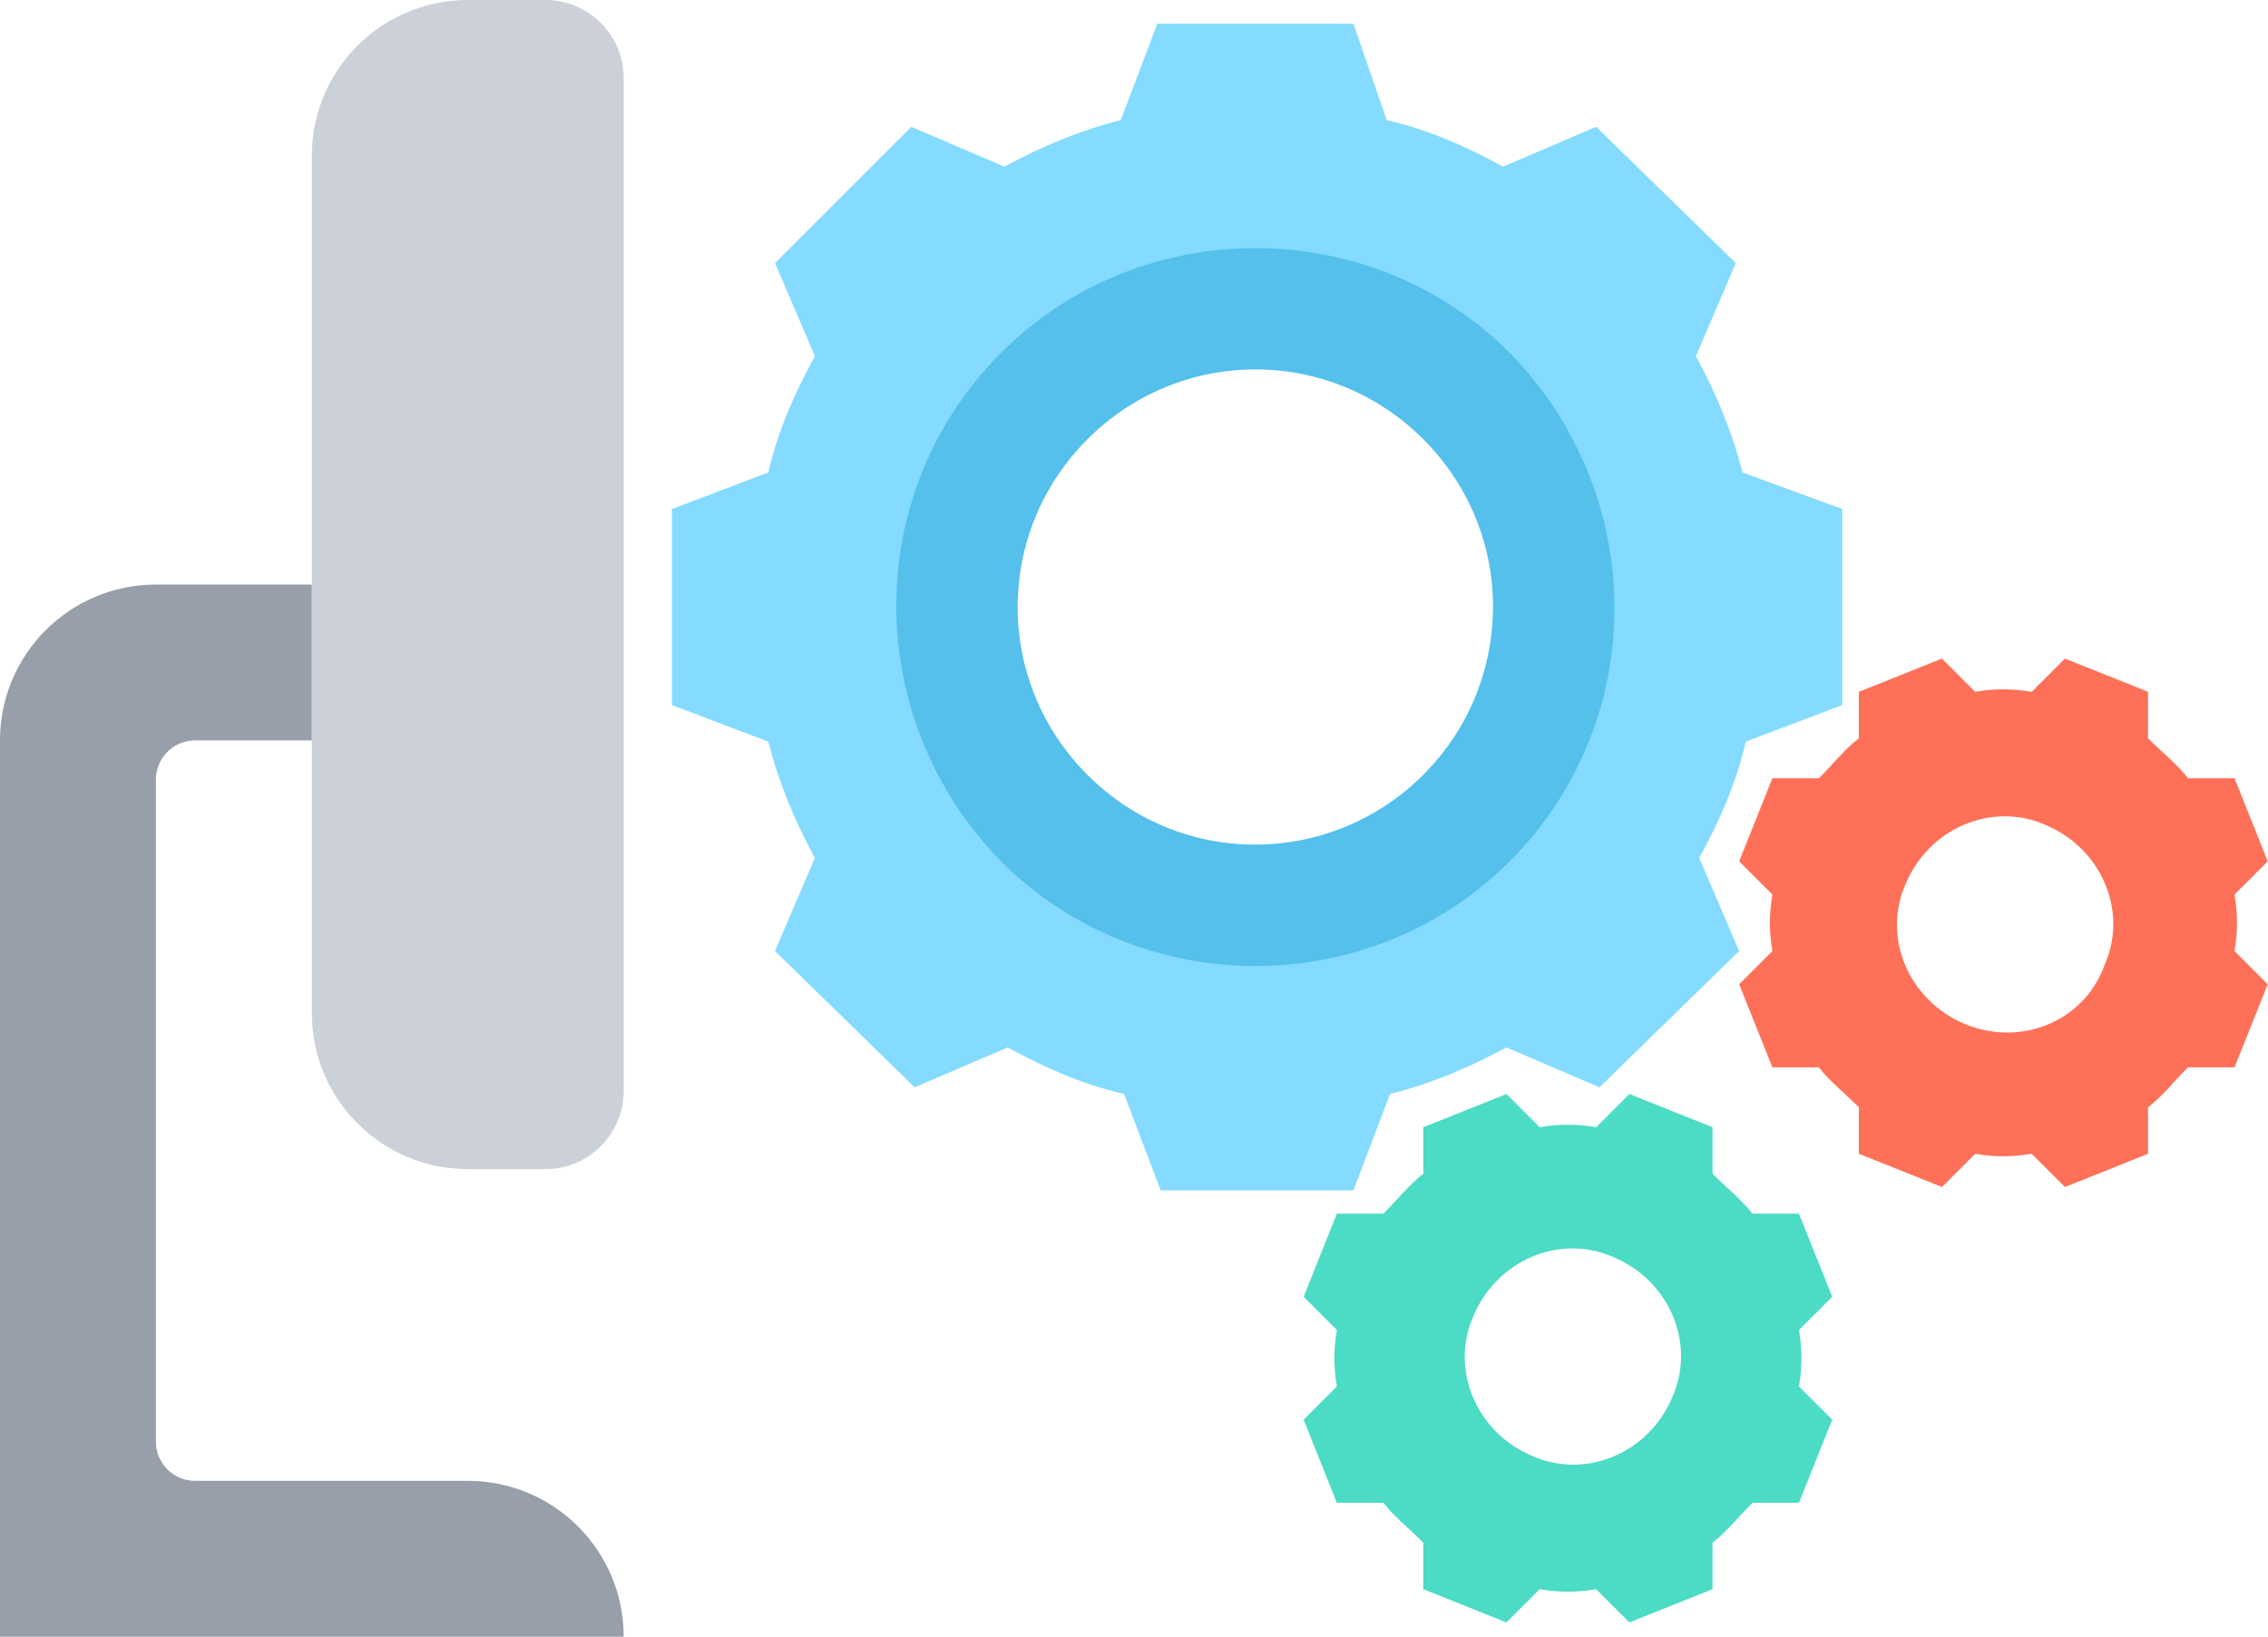 <?xml version="1.0" encoding="UTF-8" standalone="no"?>
<svg
   xmlns:dc="http://purl.org/dc/elements/1.1/"
   xmlns:cc="http://creativecommons.org/ns#"
   xmlns:rdf="http://www.w3.org/1999/02/22-rdf-syntax-ns#"
   xmlns:svg="http://www.w3.org/2000/svg"
   xmlns="http://www.w3.org/2000/svg"
   xmlns:sodipodi="http://sodipodi.sourceforge.net/DTD/sodipodi-0.dtd"
   xmlns:inkscape="http://www.inkscape.org/namespaces/inkscape"
   id="Layer_35"
   enable-background="new 0 0 64 64"
   height="336"
   viewBox="0 0 58.182 42"
   width="465.453"
   version="1.1"
   sodipodi:docname="Sites.svg"
   inkscape:version="0.92.4 (5da689c313, 2019-01-14)">
  <defs
     id="defs35" />
  <sodipodi:namedview
     pagecolor="#ffffff"
     bordercolor="#666666"
     borderopacity="1"
     objecttolerance="10"
     gridtolerance="10"
     guidetolerance="10"
     inkscape:pageopacity="0"
     inkscape:pageshadow="2"
     inkscape:window-width="1920"
     inkscape:window-height="1057"
     id="namedview33"
     showgrid="false"
     inkscape:zoom="0.92187498"
     inkscape:cx="-6.1624668"
     inkscape:cy="87.792833"
     inkscape:window-x="-8"
     inkscape:window-y="-8"
     inkscape:window-maximized="1"
     inkscape:current-layer="Layer_35"
     fit-margin-top="0"
     fit-margin-left="0"
     fit-margin-right="0"
     fit-margin-bottom="0" />
  <path
     d="M 16,42 H 0 V 19 c 0,-2.21 1.79,-4 4,-4 h 4 v 4 H 5 c -0.55,0 -1,0.45 -1,1 v 17 c 0,0.55 0.45,1 1,1 h 7 c 2.21,0 4,1.79 4,4 z"
     id="path8"
     inkscape:connector-curvature="0"
     style="fill:#969faa" />
  <path
     d="m 16,21 v 7 c 0,1.1 -0.9,2 -2,2 H 12 C 9.79,30 8,28.21 8,26 V 19 15 4 C 8,1.79 9.79,0 12,0 h 2 c 1.1,0 2,0.9 2,2 v 6.92 z"
     id="path10"
     inkscape:connector-curvature="0"
     style="fill:#ccd1d9" />
  <g
     id="g880"
     transform="matrix(0.653,0,0,0.653,73.444,5.507)">
    <path
       id="path2-5"
       d="M -44.018,10.132 C -44.41,8.565 -45.063,6.997 -45.847,5.561 l 1.567,-3.657 -5.486,-5.355 -3.657,1.567 c -1.437,-0.784 -2.873,-1.437 -4.571,-1.829 l -1.306,-3.788 h -7.706 l -1.437,3.788 c -1.567,0.392 -3.135,1.045 -4.571,1.829 l -3.657,-1.567 -5.355,5.355 1.567,3.657 c -0.784,1.437 -1.437,2.873 -1.829,4.571 l -3.788,1.437 v 7.706 l 3.788,1.437 c 0.392,1.567 1.045,3.135 1.829,4.571 l -1.567,3.657 5.486,5.355 3.657,-1.567 c 1.437,0.784 2.873,1.437 4.571,1.829 l 1.437,3.788 h 7.575 l 1.437,-3.788 c 1.567,-0.392 3.135,-1.045 4.571,-1.829 l 3.657,1.567 5.486,-5.355 -1.567,-3.657 c 0.784,-1.437 1.437,-2.873 1.829,-4.571 l 3.788,-1.437 v -7.706 z m -19.2,14.629 c -5.224,0 -9.404,-4.18 -9.404,-9.404 0,-5.224 4.18,-9.404 9.404,-9.404 5.224,0 9.404,4.18 9.404,9.404 0,5.224 -4.18,9.404 -9.404,9.404 z"
       style="fill:#84dbff;stroke-width:0.125"
       inkscape:connector-curvature="0" />
    <g
       id="g8"
       transform="matrix(0.125,0,0,0.125,-86.141,-7.5)">
      <path
         id="path4-1"
         d="m 236.669,236.147 c -29.257,29.257 -76.278,29.257 -105.535,0 l -27.167,27.167 c 43.886,43.886 115.984,43.886 159.869,0 43.885,-43.886 43.886,-114.939 0,-159.869 l -27.167,27.167 c 29.258,29.257 29.258,76.278 0,105.535 z"
         style="fill:#54c0eb"
         inkscape:connector-curvature="0" />
      <path
         id="path6-1"
         d="m 103.967,103.445 c -43.886,43.886 -43.886,114.939 0,159.869 l 27.167,-27.167 c -29.257,-29.257 -29.257,-76.278 0,-105.535 29.257,-29.257 76.278,-29.257 105.535,0 l 27.167,-27.167 c -43.885,-43.886 -115.983,-43.886 -159.869,0 z"
         style="fill:#54c0eb"
         inkscape:connector-curvature="0" />
    </g>
    <path
       id="path10-1"
       d="m -41.798,46.051 c 0.131,-0.784 0.131,-1.437 0,-2.22 l 1.306,-1.306 -1.306,-3.265 h -1.829 c -0.392,-0.522 -1.045,-1.045 -1.567,-1.567 v -1.829 l -3.265,-1.306 -1.306,1.306 c -0.784,-0.131 -1.437,-0.131 -2.22,0 l -1.306,-1.306 -3.265,1.306 v 1.829 c -0.522,0.392 -1.045,1.045 -1.567,1.567 h -1.829 l -1.306,3.265 1.306,1.306 c -0.131,0.784 -0.131,1.437 0,2.22 l -1.306,1.306 1.306,3.265 h 1.829 c 0.392,0.522 1.045,1.045 1.567,1.567 v 1.829 l 3.265,1.306 1.306,-1.306 c 0.784,0.131 1.437,0.131 2.22,0 l 1.306,1.306 3.265,-1.306 v -1.829 c 0.522,-0.392 1.045,-1.045 1.567,-1.567 h 1.829 l 1.306,-3.265 z m -10.449,2.743 c -2.22,-0.914 -3.265,-3.396 -2.351,-5.486 0.914,-2.22 3.396,-3.265 5.486,-2.351 2.22,0.914 3.265,3.396 2.351,5.486 -0.914,2.22 -3.396,3.265 -5.486,2.351 z"
       style="fill:#4cdbc4;stroke-width:0.125"
       inkscape:connector-curvature="0" />
    <path
       id="path12-4"
       d="m -24.688,28.94 c 0.131,-0.784 0.131,-1.437 0,-2.22 l 1.306,-1.306 -1.306,-3.265 h -1.829 c -0.392,-0.522 -1.045,-1.045 -1.567,-1.567 v -1.829 l -3.265,-1.306 -1.306,1.306 c -0.784,-0.131 -1.437,-0.131 -2.22,0 l -1.306,-1.306 -3.265,1.306 v 1.829 c -0.522,0.392 -1.045,1.045 -1.567,1.567 h -1.829 l -1.306,3.265 1.306,1.306 c -0.131,0.784 -0.131,1.437 0,2.22 l -1.306,1.306 1.306,3.265 h 1.829 c 0.392,0.522 1.045,1.045 1.567,1.567 v 1.829 l 3.265,1.306 1.306,-1.306 c 0.784,0.131 1.437,0.131 2.22,0 l 1.306,1.306 3.265,-1.306 v -1.829 c 0.522,-0.392 1.045,-1.045 1.567,-1.567 h 1.829 l 1.306,-3.265 z m -10.579,2.873 c -2.22,-0.914 -3.265,-3.396 -2.351,-5.486 0.914,-2.22 3.396,-3.265 5.486,-2.351 2.22,0.914 3.265,3.396 2.351,5.486 -0.784,2.22 -3.265,3.265 -5.486,2.351 z"
       style="fill:#ff7058;stroke-width:0.125"
       inkscape:connector-curvature="0" />
  </g>
  <g
     transform="matrix(0.125,0,0,0.125,-91.141,-9.5)"
     id="g14" />
  <g
     transform="matrix(0.125,0,0,0.125,-91.141,-9.5)"
     id="g16" />
  <g
     transform="matrix(0.125,0,0,0.125,-91.141,-9.5)"
     id="g18" />
  <g
     transform="matrix(0.125,0,0,0.125,-91.141,-9.5)"
     id="g20" />
  <g
     transform="matrix(0.125,0,0,0.125,-91.141,-9.5)"
     id="g22" />
  <g
     transform="matrix(0.125,0,0,0.125,-91.141,-9.5)"
     id="g24" />
  <g
     transform="matrix(0.125,0,0,0.125,-91.141,-9.5)"
     id="g26" />
  <g
     transform="matrix(0.125,0,0,0.125,-91.141,-9.5)"
     id="g28" />
  <g
     transform="matrix(0.125,0,0,0.125,-91.141,-9.5)"
     id="g30" />
  <g
     transform="matrix(0.125,0,0,0.125,-91.141,-9.5)"
     id="g32" />
  <g
     transform="matrix(0.125,0,0,0.125,-91.141,-9.5)"
     id="g34" />
  <g
     transform="matrix(0.125,0,0,0.125,-91.141,-9.5)"
     id="g36" />
  <g
     transform="matrix(0.125,0,0,0.125,-91.141,-9.5)"
     id="g38" />
  <g
     transform="matrix(0.125,0,0,0.125,-91.141,-9.5)"
     id="g40" />
  <g
     transform="matrix(0.125,0,0,0.125,-91.141,-9.5)"
     id="g42" />
</svg>
